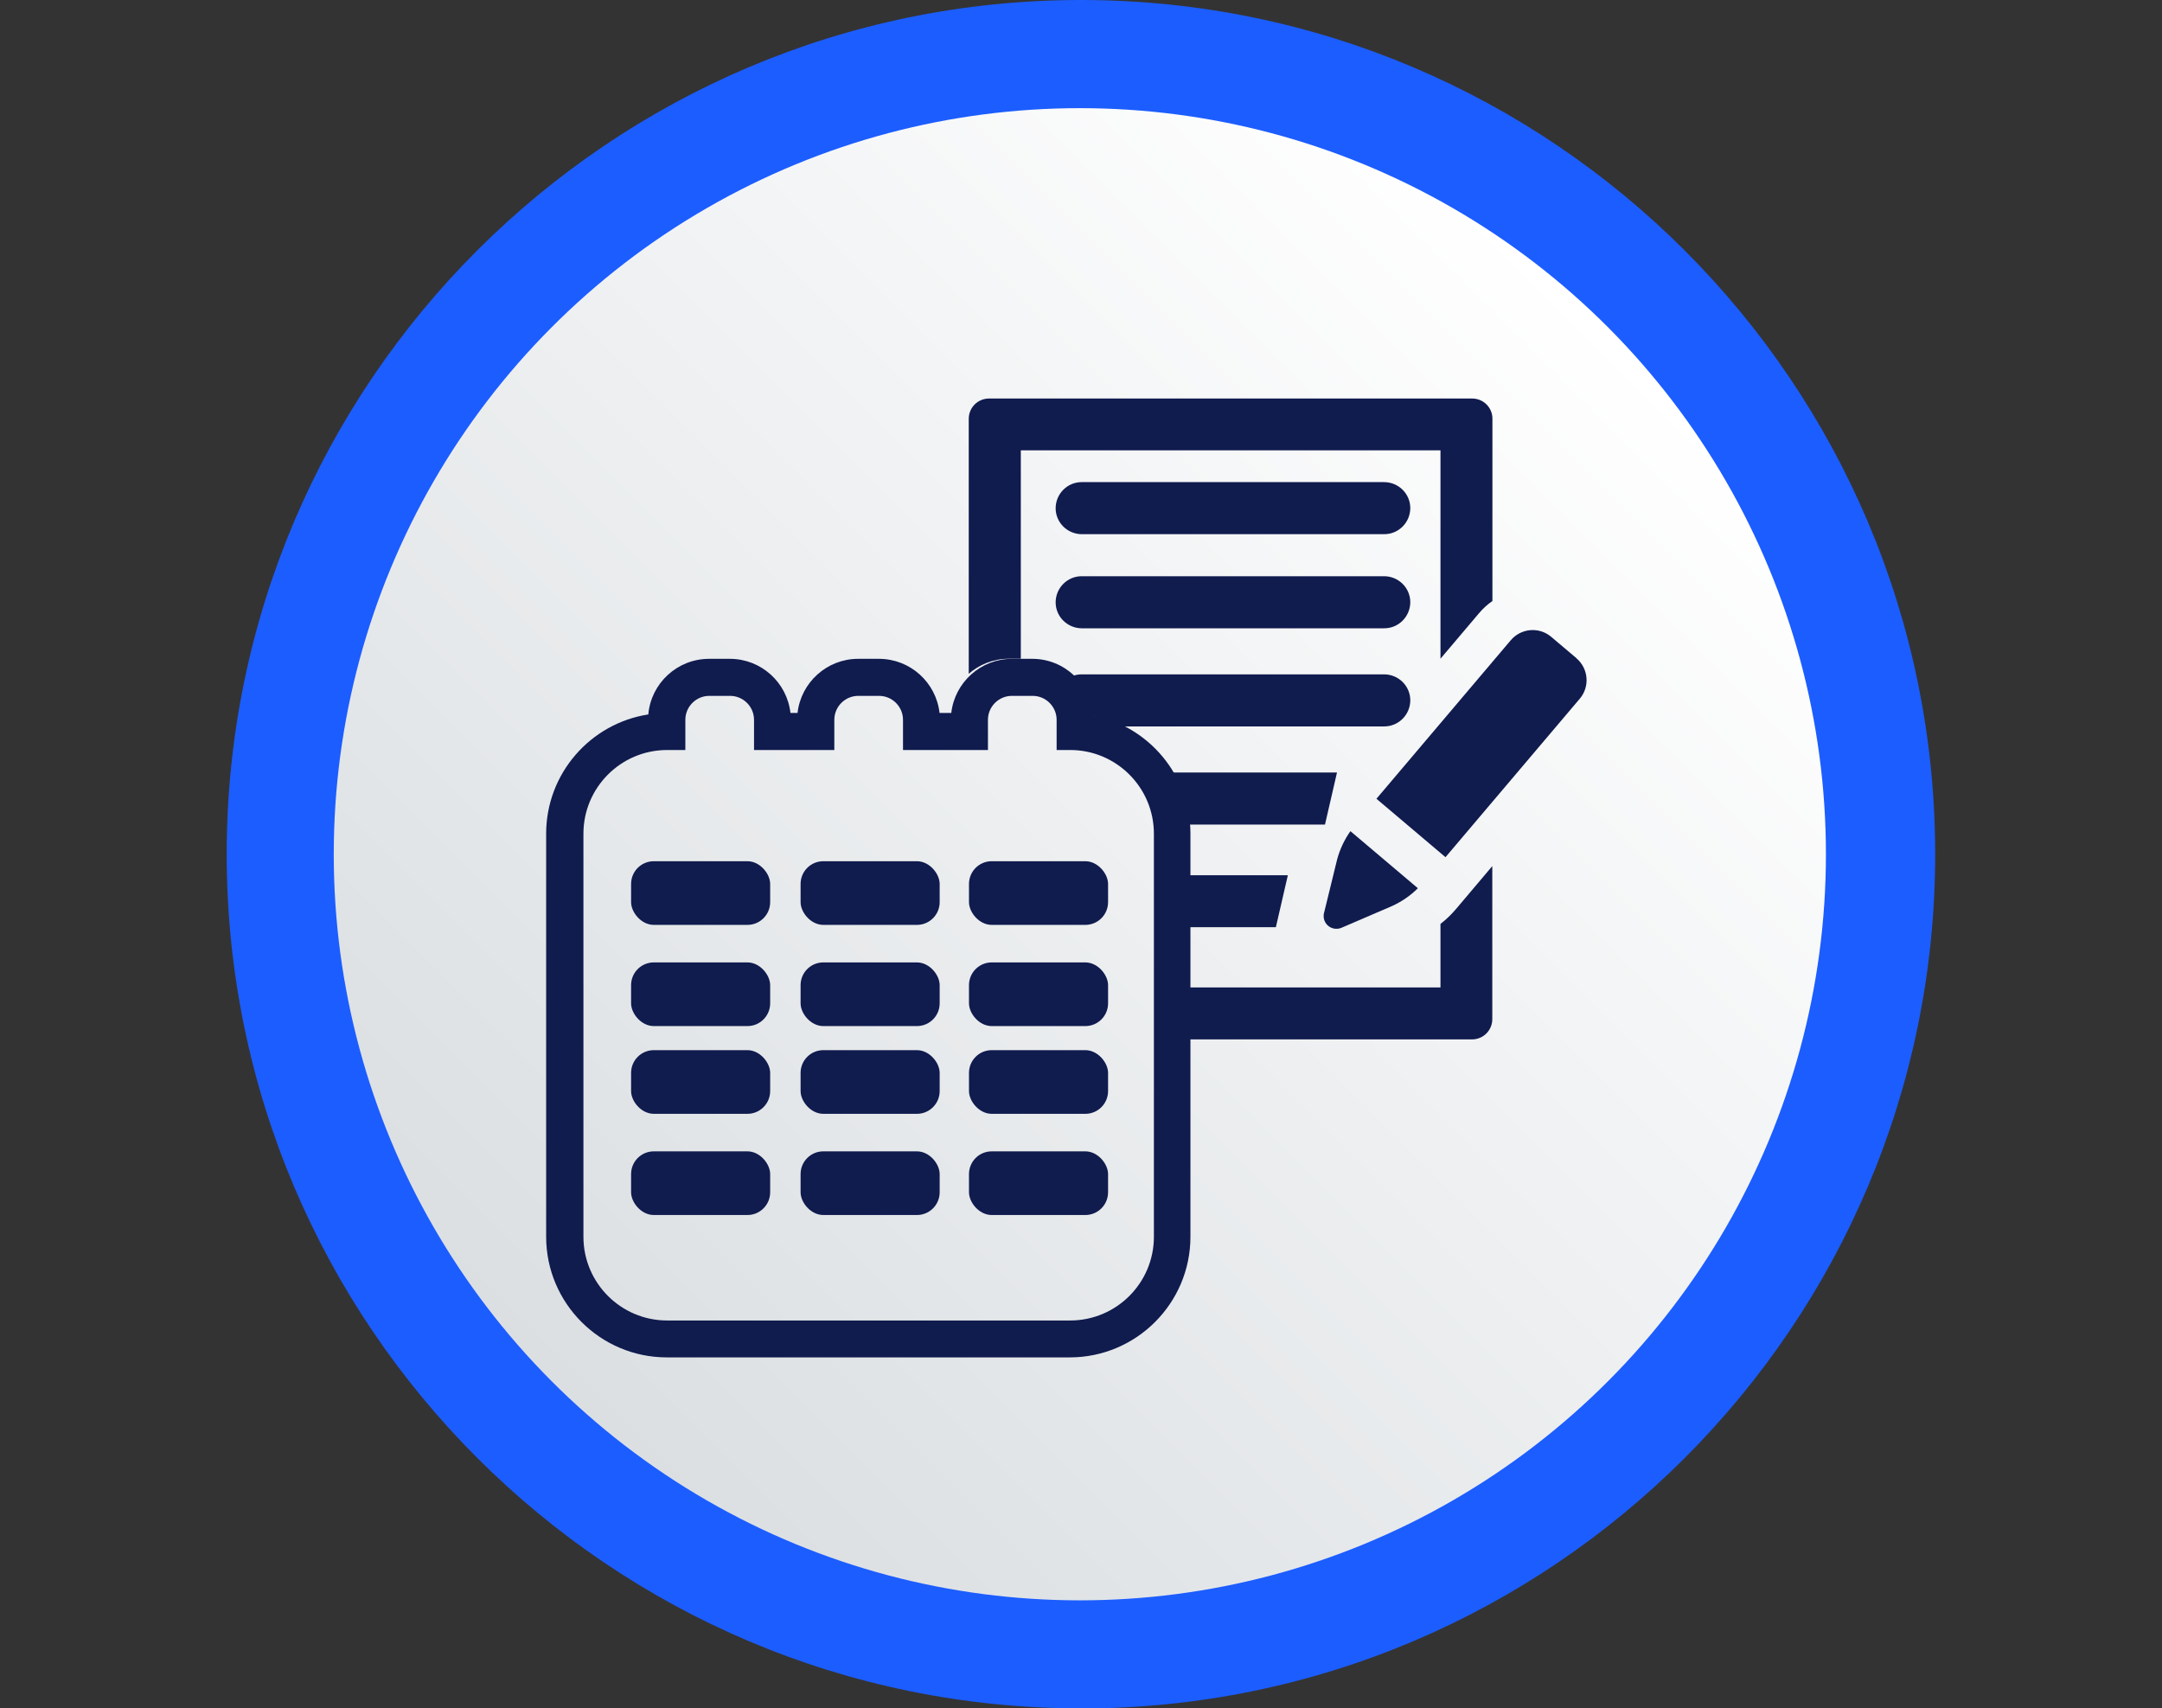 <?xml version="1.0" encoding="UTF-8"?>
<svg id="Layer_1" data-name="Layer 1" xmlns="http://www.w3.org/2000/svg" xmlns:xlink="http://www.w3.org/1999/xlink" viewBox="0 0 176.91 139.79">
  <rect x="0" y="0" width="176.91" height="139.79" fill="#333333" stroke="none"/>
  <defs>
    <style>
      .cls-1 {
        fill: none;
      }

      .cls-2 {
        fill: url(#linear-gradient);
      }

      .cls-3 {
        clip-path: url(#clippath);
      }

      .cls-4 {
        fill: #ed1c24;
      }

      .cls-5 {
        fill: #101b4e;
      }

      .cls-6 {
        fill: #1c5dff;
      }
    </style>
    <linearGradient id="linear-gradient" x1="45.19" y1="113.07" x2="131.53" y2="26.72" gradientUnits="userSpaceOnUse">
      <stop offset="0" stop-color="#dbdfe2"/>
      <stop offset="1" stop-color="#fff"/>
    </linearGradient>
    <clipPath id="clippath">
      <path class="cls-1" d="M77.59,28.73h54.6V101.19h-35v-32.98c0-4.79-3.43-8.8-7.97-9.69-.19-2.58-2.35-4.62-4.97-4.62h-1.7c-2.56,0-4.68,1.94-4.96,4.43V28.73Z"/>
    </clipPath>
  </defs>
  <g>
    <g>
      <circle class="cls-4" cx="88.45" cy="69.9" r="63.71"/>
      <path class="cls-6" d="M88.45,139.79c-38.54,0-69.9-31.36-69.9-69.9S49.91,0,88.45,0s69.9,31.35,69.9,69.9-31.36,69.9-69.9,69.9Zm0-127.42c-31.72,0-57.52,25.8-57.52,57.52s25.8,57.52,57.52,57.52,57.52-25.8,57.52-57.52S120.17,12.38,88.45,12.38Z"/>
    </g>
    <circle class="cls-2" cx="88.36" cy="69.9" r="61.05"/>
  </g>
  <g>
    <g>
      <path class="cls-5" d="M84.5,56.94c1.08,0,1.96,.88,1.96,1.96v2.47h1.11c3.78,0,6.85,3.07,6.85,6.85v32.98c0,3.78-3.07,6.85-6.85,6.85H54.59c-3.78,0-6.85-3.07-6.85-6.85v-32.98c0-3.78,3.07-6.85,6.85-6.85h1.49v-2.47c0-1.08,.88-1.96,1.96-1.96h1.7c1.08,0,1.96,.88,1.96,1.96v2.47h6.57v-2.47c0-1.08,.88-1.96,1.96-1.96h1.7c1.08,0,1.96,.88,1.96,1.96v2.47h6.95v-2.47c0-1.08,.88-1.96,1.96-1.96h1.7m0-3.03h-1.7c-2.56,0-4.68,1.94-4.96,4.43h-.96c-.28-2.49-2.39-4.43-4.96-4.43h-1.7c-2.56,0-4.68,1.94-4.96,4.43h-.58c-.28-2.49-2.39-4.43-4.96-4.43h-1.7c-2.6,0-4.75,2-4.97,4.55-4.73,.73-8.36,4.83-8.36,9.76v32.98c0,5.44,4.43,9.87,9.87,9.87h32.98c5.44,0,9.87-4.43,9.87-9.87v-32.98c0-4.79-3.43-8.8-7.97-9.69-.19-2.58-2.35-4.62-4.97-4.62h0Z"/>
      <rect class="cls-5" x="51.64" y="70.47" width="11.38" height="5.21" rx="1.86" ry="1.86"/>
      <rect class="cls-5" x="65.51" y="70.47" width="11.38" height="5.21" rx="1.86" ry="1.86"/>
      <rect class="cls-5" x="79.29" y="70.47" width="11.38" height="5.21" rx="1.86" ry="1.86"/>
      <rect class="cls-5" x="51.64" y="78.75" width="11.38" height="5.21" rx="1.86" ry="1.86"/>
      <rect class="cls-5" x="65.51" y="78.75" width="11.38" height="5.21" rx="1.86" ry="1.86"/>
      <rect class="cls-5" x="79.29" y="78.75" width="11.38" height="5.21" rx="1.86" ry="1.86"/>
      <rect class="cls-5" x="51.64" y="85.93" width="11.38" height="5.21" rx="1.86" ry="1.86"/>
      <rect class="cls-5" x="65.51" y="85.93" width="11.38" height="5.21" rx="1.86" ry="1.86"/>
      <rect class="cls-5" x="79.29" y="85.93" width="11.38" height="5.21" rx="1.86" ry="1.86"/>
      <rect class="cls-5" x="51.64" y="94.21" width="11.38" height="5.21" rx="1.86" ry="1.86"/>
      <rect class="cls-5" x="65.51" y="94.21" width="11.38" height="5.21" rx="1.86" ry="1.86"/>
      <rect class="cls-5" x="79.29" y="94.21" width="11.38" height="5.21" rx="1.86" ry="1.86"/>
    </g>
    <g class="cls-3">
      <g>
        <path class="cls-5" d="M117.87,75.61v5.19h-34.34V36.85h34.34v17.05l3.15-3.72c.32-.38,.69-.72,1.1-1v-14.93c0-.91-.75-1.65-1.67-1.64h-39.52c-.92,0-1.66,.74-1.66,1.66v50.78h41.18c.92,0,1.66-.74,1.66-1.66h0v-12.52l-2.95,3.49c-.39,.46-.82,.88-1.3,1.25Z"/>
        <path class="cls-5" d="M109.1,75.97c.22,.05,.45,.04,.66-.05l4.14-1.78c.79-.36,1.51-.85,2.12-1.46l-5.52-4.67c-.5,.71-.87,1.5-1.09,2.33l-1.07,4.37c-.14,.56,.2,1.12,.76,1.26Z"/>
        <path class="cls-5" d="M129,53.86s0,0,0,0l-2.07-1.75c-.99-.84-2.47-.71-3.31,.28l-10.99,12.97,5.65,4.78,10.99-12.97c.84-.99,.71-2.47-.28-3.31Z"/>
        <path class="cls-5" d="M86.42,73.74c0,1.17,.95,2.12,2.13,2.13h15.85l.98-4.25h-16.83c-1.17,0-2.12,.95-2.13,2.13Z"/>
        <path class="cls-5" d="M109.4,63.21h-20.85c-1.17,0-2.12,.95-2.13,2.13,0,1.17,.95,2.12,2.13,2.13h19.87l.98-4.25Z"/>
        <path class="cls-5" d="M115.4,57.31c0-1.17-.95-2.12-2.13-2.13h-24.76c-1.17,0-2.12,.95-2.13,2.13,0,1.17,.95,2.12,2.13,2.13h24.76c1.17,0,2.12-.95,2.13-2.13Z"/>
        <path class="cls-5" d="M113.27,47.15h-24.76c-1.17,0-2.12,.95-2.13,2.13,0,1.17,.95,2.12,2.13,2.13h24.76c1.17,0,2.12-.95,2.13-2.13,0-1.17-.95-2.12-2.13-2.13Z"/>
        <path class="cls-5" d="M113.27,39.45h-24.76c-1.17,0-2.12,.95-2.13,2.13,0,1.17,.95,2.12,2.13,2.13h24.76c1.17,0,2.12-.95,2.13-2.13,0-1.17-.95-2.12-2.13-2.13Z"/>
      </g>
    </g>
  </g>
</svg>